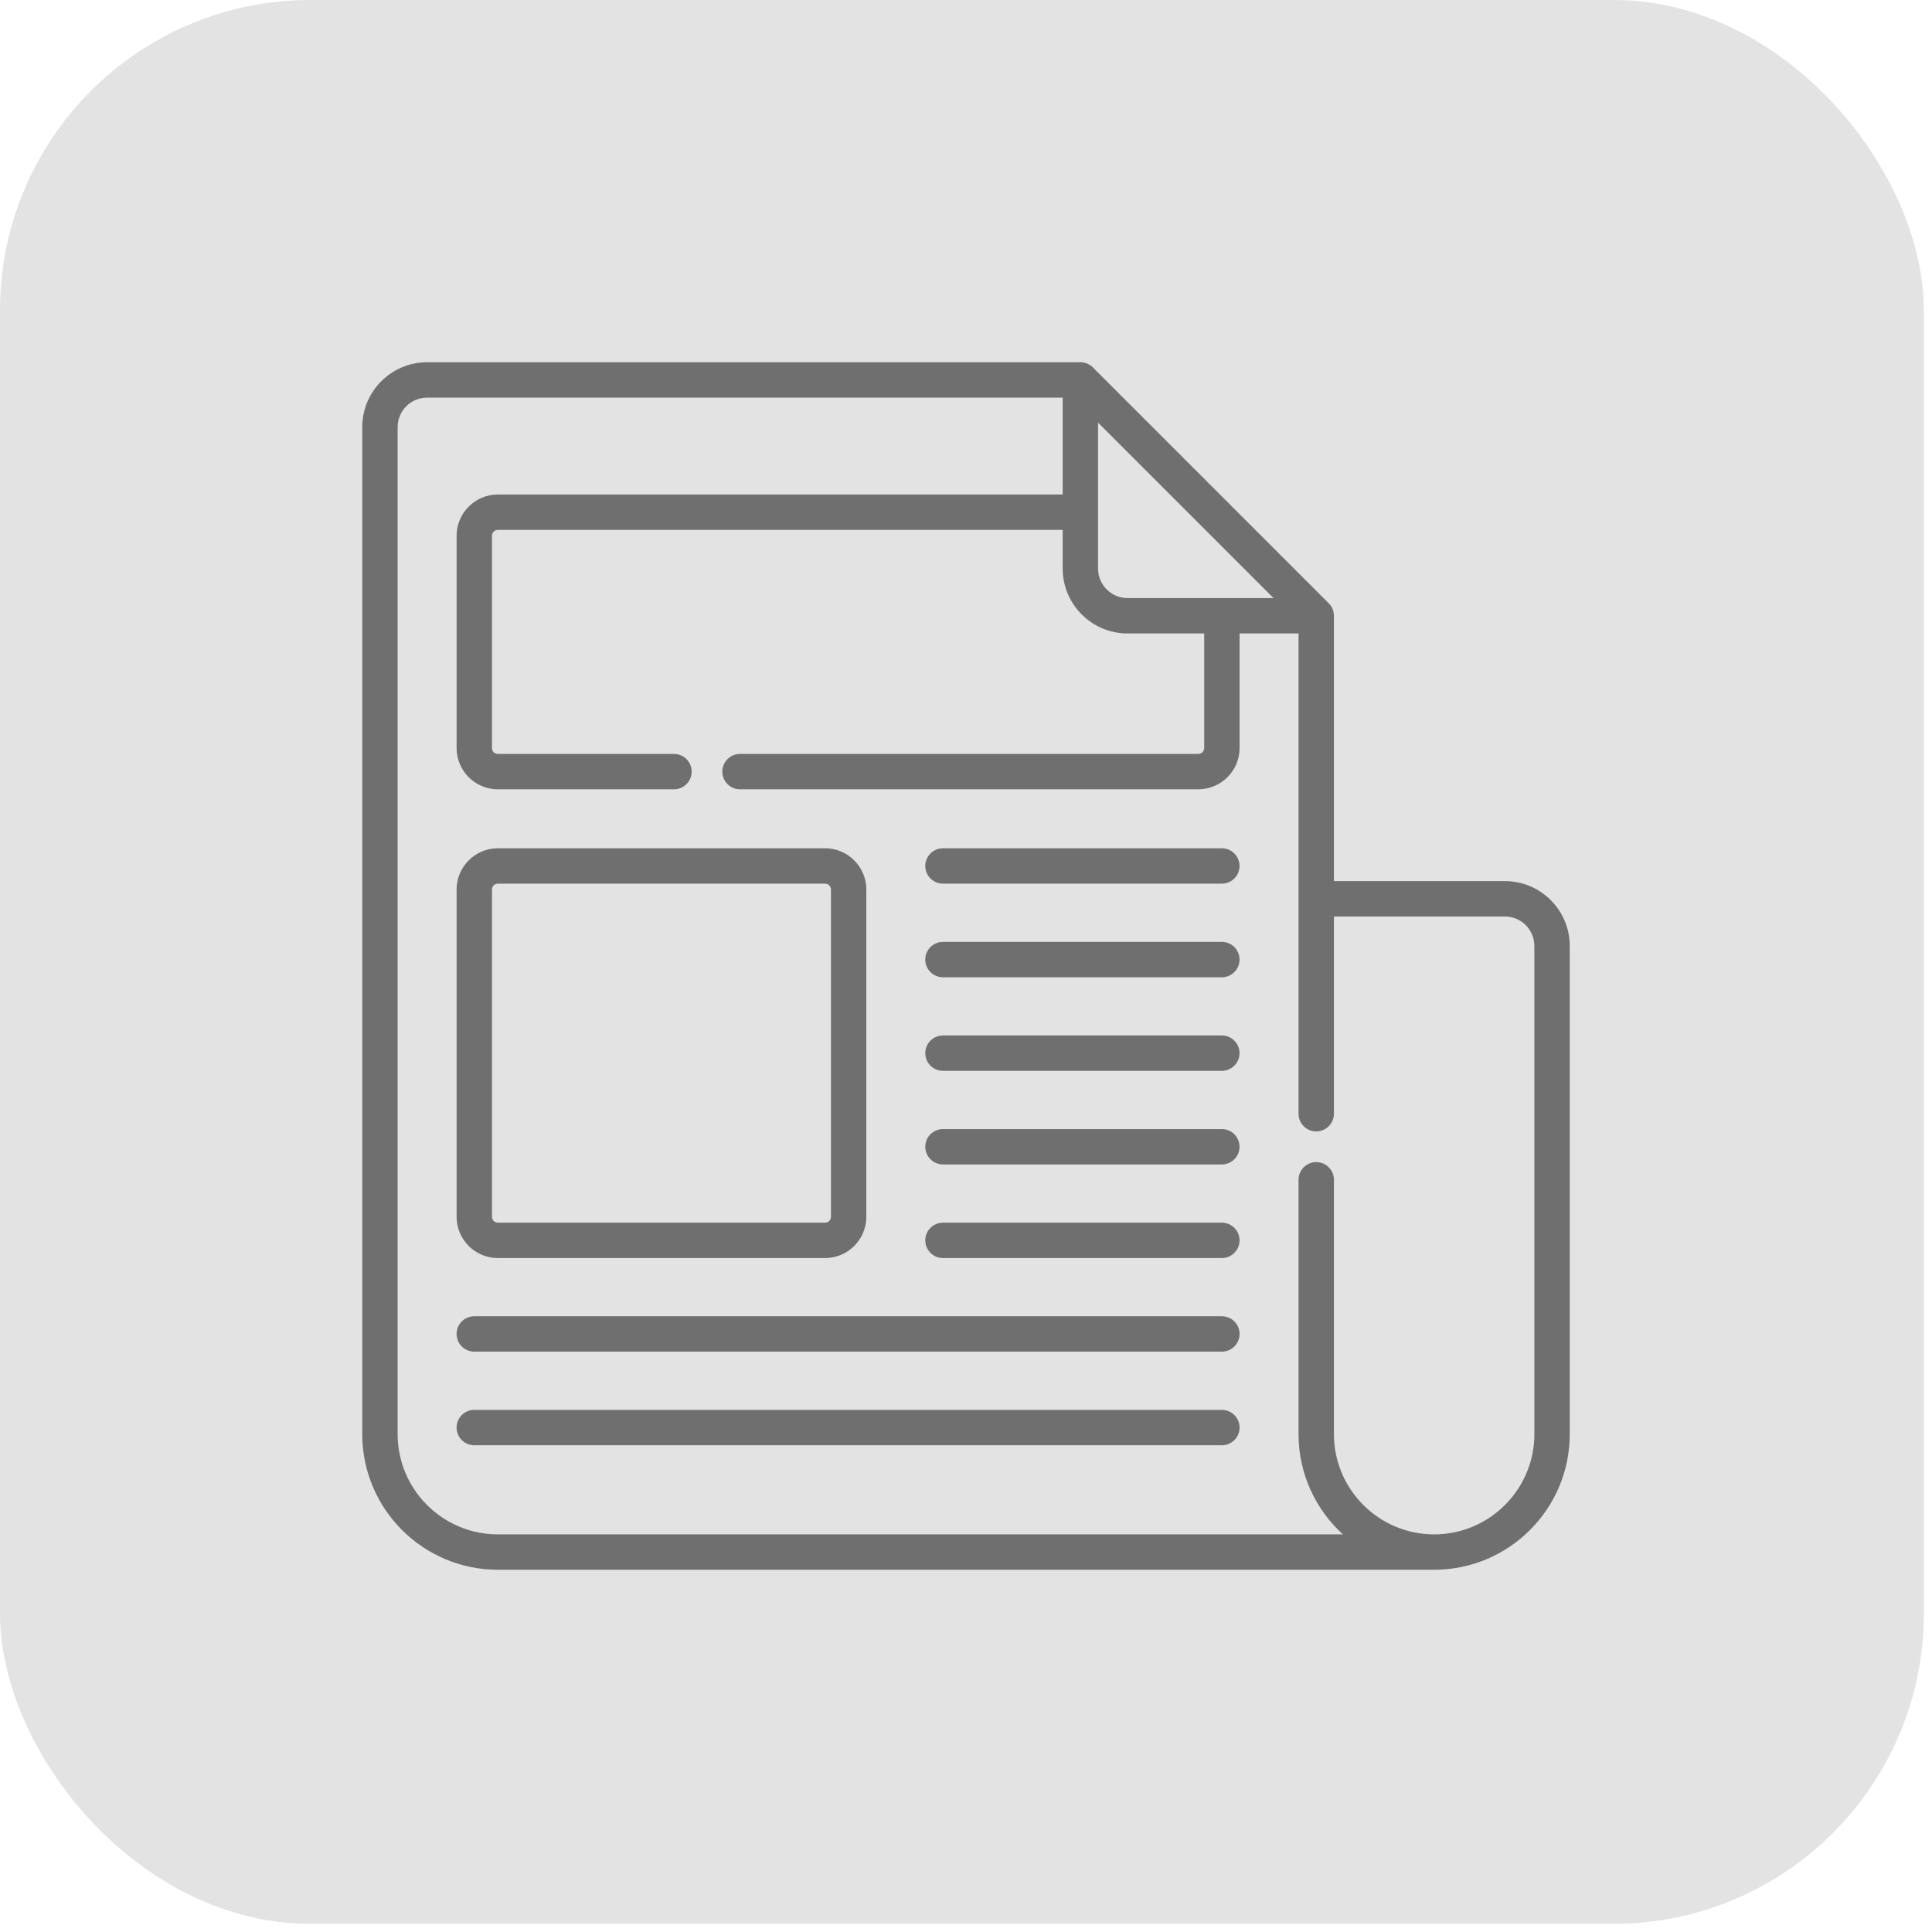 <svg width="48" height="48" viewBox="0 0 48 48" fill="none" xmlns="http://www.w3.org/2000/svg">
<rect width="47.797" height="47.797" rx="7.709" fill="#E3E3E3"/>
<path d="M37.389 21.891H33.141V15.299C33.141 15.284 33.14 15.27 33.138 15.255C33.137 15.244 33.136 15.234 33.134 15.223C33.133 15.22 33.133 15.216 33.132 15.212C33.13 15.2 33.126 15.188 33.123 15.175C33.122 15.174 33.122 15.172 33.121 15.171C33.118 15.158 33.113 15.146 33.109 15.135C33.108 15.133 33.108 15.132 33.107 15.13C33.102 15.119 33.097 15.108 33.092 15.098C33.09 15.096 33.09 15.094 33.089 15.091C33.083 15.082 33.078 15.073 33.072 15.063C33.07 15.06 33.068 15.057 33.066 15.054C33.061 15.046 33.054 15.038 33.048 15.03C33.046 15.027 33.043 15.023 33.041 15.02C33.033 15.01 33.024 15.001 33.015 14.991C33.014 14.99 33.013 14.989 33.012 14.988L27.153 9.129C27.152 9.128 27.151 9.127 27.15 9.126C27.141 9.117 27.131 9.108 27.121 9.1C27.118 9.098 27.115 9.096 27.112 9.093C27.104 9.087 27.095 9.08 27.086 9.074C27.084 9.072 27.081 9.071 27.079 9.07C27.069 9.063 27.059 9.057 27.049 9.052C27.047 9.051 27.045 9.05 27.044 9.049C27.033 9.044 27.022 9.038 27.01 9.034C27.009 9.033 27.008 9.033 27.006 9.032C26.994 9.027 26.982 9.023 26.97 9.019C26.968 9.019 26.967 9.018 26.965 9.018C26.953 9.014 26.941 9.011 26.928 9.009C26.925 9.008 26.921 9.008 26.918 9.007C26.907 9.005 26.896 9.003 26.886 9.002C26.871 9.001 26.857 9 26.842 9H10.611C9.723 9 9 9.723 9 10.611V35.631C9 37.489 10.511 39 12.369 39H35.631C37.489 39 39 37.489 39 35.631V23.502C39 22.613 38.277 21.891 37.389 21.891ZM28.014 14.859C27.61 14.859 27.281 14.531 27.281 14.127V10.5L31.64 14.859H28.014ZM38.121 35.631C38.121 37.004 37.004 38.121 35.631 38.121C34.258 38.121 33.141 37.004 33.141 35.631V29.311C33.141 29.069 32.944 28.872 32.701 28.872C32.458 28.872 32.262 29.069 32.262 29.311V35.631C32.262 36.616 32.687 37.505 33.364 38.121H12.369C10.996 38.121 9.879 37.004 9.879 35.631V10.611C9.879 10.207 10.207 9.879 10.611 9.879H26.402V12.286H12.369C11.804 12.286 11.344 12.746 11.344 13.312V18.585C11.344 19.15 11.804 19.61 12.369 19.61H16.745C16.988 19.61 17.184 19.414 17.184 19.171C17.184 18.928 16.988 18.731 16.745 18.731H12.369C12.288 18.731 12.223 18.666 12.223 18.585V13.312C12.223 13.231 12.288 13.165 12.369 13.165H26.402V14.127C26.402 15.015 27.125 15.738 28.014 15.738H29.918V18.585C29.918 18.666 29.852 18.731 29.771 18.731H18.386C18.143 18.731 17.946 18.928 17.946 19.171C17.946 19.414 18.143 19.61 18.386 19.61H29.771C30.337 19.61 30.797 19.15 30.797 18.585V15.738H32.262V27.671C32.262 27.913 32.458 28.11 32.701 28.11C32.944 28.11 33.141 27.913 33.141 27.671V22.77H37.389C37.793 22.77 38.121 23.098 38.121 23.502V35.631Z" fill="#6F6F6F"/>
<path d="M12.369 31.256H20.499C21.064 31.256 21.524 30.796 21.524 30.23V22.101C21.524 21.535 21.064 21.075 20.499 21.075H12.369C11.804 21.075 11.344 21.535 11.344 22.101V30.23C11.344 30.796 11.804 31.256 12.369 31.256ZM12.223 22.101C12.223 22.02 12.288 21.954 12.369 21.954H20.499C20.58 21.954 20.645 22.02 20.645 22.101V30.23C20.645 30.311 20.58 30.377 20.499 30.377H12.369C12.288 30.377 12.223 30.311 12.223 30.23V22.101Z" fill="#6F6F6F"/>
<path d="M30.356 21.075H23.428C23.185 21.075 22.988 21.272 22.988 21.515C22.988 21.757 23.185 21.954 23.428 21.954H30.356C30.599 21.954 30.796 21.757 30.796 21.515C30.796 21.272 30.599 21.075 30.356 21.075Z" fill="#6F6F6F"/>
<path d="M30.356 23.401H23.428C23.185 23.401 22.988 23.597 22.988 23.84C22.988 24.083 23.185 24.28 23.428 24.28H30.356C30.599 24.28 30.796 24.083 30.796 23.84C30.796 23.597 30.599 23.401 30.356 23.401Z" fill="#6F6F6F"/>
<path d="M30.356 25.726H23.428C23.185 25.726 22.988 25.923 22.988 26.166C22.988 26.408 23.185 26.605 23.428 26.605H30.356C30.599 26.605 30.796 26.408 30.796 26.166C30.796 25.923 30.599 25.726 30.356 25.726Z" fill="#6F6F6F"/>
<path d="M30.356 28.052H23.428C23.185 28.052 22.988 28.248 22.988 28.491C22.988 28.734 23.185 28.93 23.428 28.93H30.356C30.599 28.93 30.796 28.734 30.796 28.491C30.796 28.248 30.599 28.052 30.356 28.052Z" fill="#6F6F6F"/>
<path d="M30.356 30.377H23.428C23.185 30.377 22.988 30.574 22.988 30.816C22.988 31.059 23.185 31.256 23.428 31.256H30.356C30.599 31.256 30.796 31.059 30.796 30.816C30.796 30.574 30.599 30.377 30.356 30.377Z" fill="#6F6F6F"/>
<path d="M30.357 32.702H11.783C11.54 32.702 11.344 32.899 11.344 33.142C11.344 33.385 11.54 33.581 11.783 33.581H30.357C30.6 33.581 30.797 33.385 30.797 33.142C30.797 32.899 30.6 32.702 30.357 32.702Z" fill="#6F6F6F"/>
<path d="M30.357 35.028H11.783C11.54 35.028 11.344 35.225 11.344 35.467C11.344 35.71 11.54 35.907 11.783 35.907H30.357C30.6 35.907 30.797 35.71 30.797 35.467C30.797 35.225 30.6 35.028 30.357 35.028Z" fill="#6F6F6F"/>
</svg>
